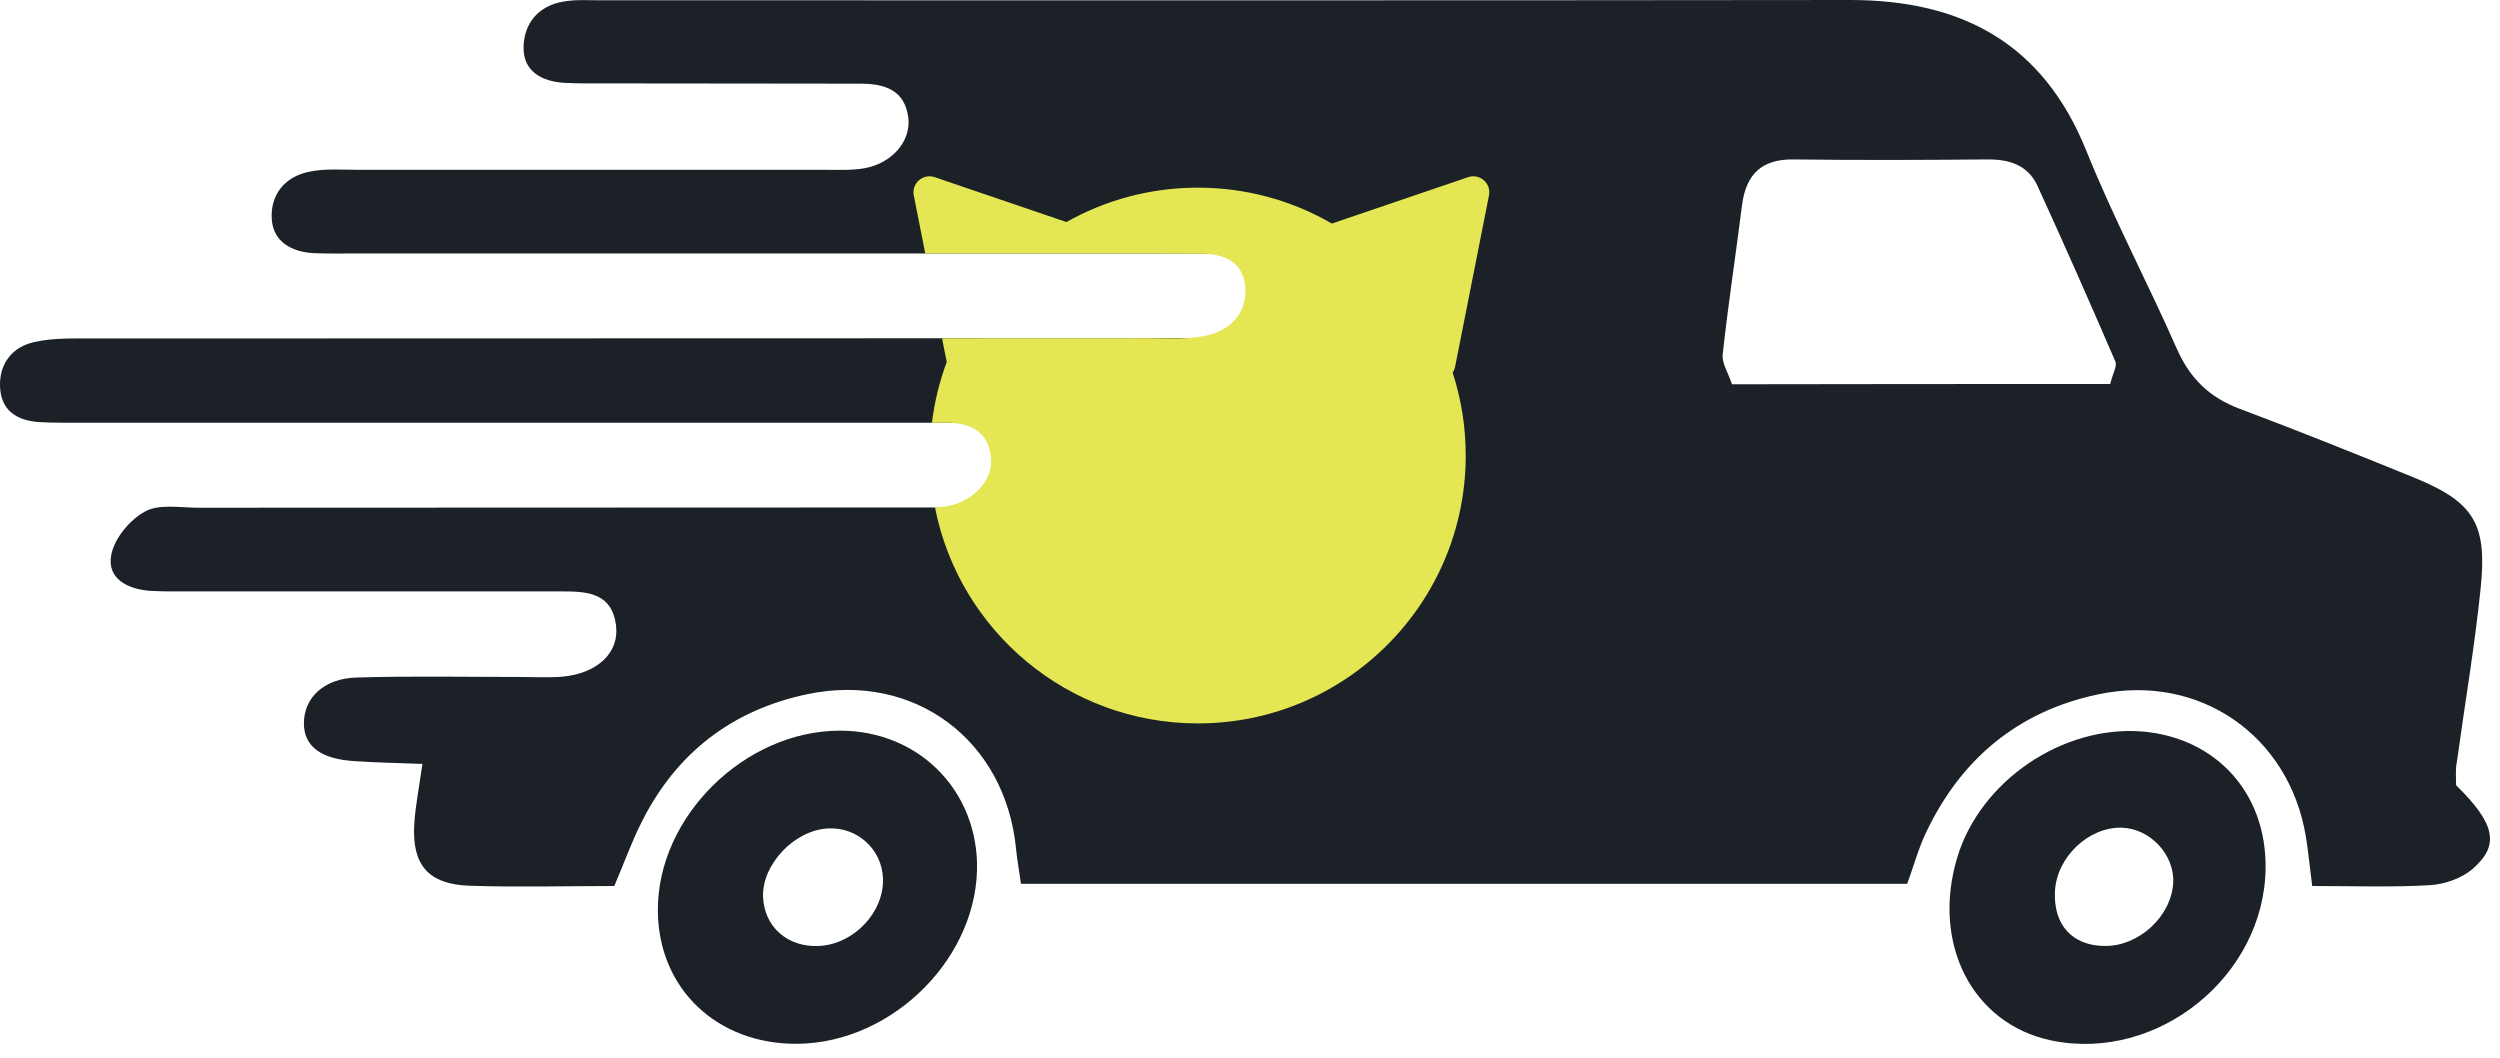 <svg width="156" height="66" viewBox="0 0 156 66" fill="none" xmlns="http://www.w3.org/2000/svg">
<path d="M153.26 48.995C155.692 51.392 156.015 52.719 154.297 54.215C153.617 54.811 152.529 55.185 151.61 55.236C149.247 55.372 146.866 55.287 144.281 55.287C144.128 54.113 144.043 53.161 143.89 52.226C142.852 45.882 137.223 41.988 130.914 43.331C125.914 44.386 122.36 47.362 120.183 51.954C119.707 52.957 119.418 54.028 119.01 55.151C100.541 55.151 82.225 55.151 63.706 55.151C63.604 54.368 63.468 53.671 63.4 52.957C62.736 46.188 57.056 41.92 50.39 43.315C45.679 44.301 42.193 46.988 40.033 51.307C39.421 52.515 38.962 53.807 38.333 55.287C35.306 55.287 32.313 55.372 29.302 55.27C26.718 55.185 25.697 53.96 25.85 51.426C25.918 50.321 26.139 49.216 26.36 47.668C24.83 47.617 23.503 47.583 22.177 47.498C20.034 47.379 18.963 46.58 18.963 45.134C18.963 43.536 20.221 42.328 22.262 42.277C25.646 42.175 29.047 42.243 32.449 42.243C33.333 42.243 34.217 42.294 35.085 42.226C37.295 42.022 38.673 40.713 38.435 38.995C38.163 36.954 36.581 36.903 35.017 36.903C27.347 36.903 19.677 36.903 12.007 36.903C11.123 36.903 10.239 36.92 9.371 36.869C7.977 36.767 6.667 36.121 6.939 34.641C7.127 33.604 8.096 32.431 9.048 31.92C9.933 31.427 11.242 31.682 12.381 31.682C27.585 31.665 42.805 31.682 58.009 31.665C59.012 31.665 60.032 31.733 61.019 31.597C62.669 31.359 63.978 29.965 63.842 28.587C63.672 26.853 62.481 26.359 60.917 26.377C60.032 26.393 59.165 26.377 58.281 26.377C40.68 26.377 23.078 26.377 5.494 26.377C4.491 26.377 3.487 26.393 2.484 26.342C1.072 26.257 0.035 25.628 0.001 24.081C-0.033 22.652 0.8 21.632 2.144 21.343C3.351 21.071 4.644 21.122 5.885 21.122C28.503 21.105 51.138 21.122 73.756 21.105C75.015 21.105 76.324 21.207 77.498 20.884C78.909 20.492 79.896 19.37 79.692 17.788C79.504 16.275 78.314 15.833 76.92 15.833C75.916 15.833 74.913 15.816 73.909 15.816C56.682 15.816 39.472 15.816 22.245 15.816C21.361 15.816 20.476 15.833 19.609 15.799C18.215 15.731 17.041 15.101 16.956 13.656C16.871 12.142 17.772 11.02 19.303 10.714C20.272 10.51 21.31 10.595 22.313 10.595C31.989 10.595 41.666 10.595 51.342 10.595C52.227 10.595 53.111 10.646 53.978 10.493C55.679 10.17 56.835 8.809 56.682 7.381C56.478 5.612 55.203 5.221 53.689 5.221C48.536 5.204 43.383 5.221 38.231 5.204C37.227 5.204 36.224 5.221 35.221 5.17C33.826 5.085 32.653 4.473 32.67 2.959C32.687 1.48 33.571 0.374 35.136 0.102C35.867 -0.034 36.632 0.017 37.397 0.017C63.417 0.017 89.436 0.034 115.455 0C122.428 0 127.496 2.704 130.2 9.438C131.883 13.622 134.009 17.618 135.829 21.751C136.645 23.604 137.852 24.795 139.757 25.509C143.396 26.87 147.019 28.332 150.624 29.795C154.365 31.325 155.216 32.652 154.79 36.733C154.416 40.355 153.804 43.944 153.311 47.532C153.209 48.008 153.26 48.501 153.26 48.995ZM131.679 23.962C131.849 23.247 132.121 22.822 132.002 22.567C130.421 18.894 128.805 15.238 127.139 11.598C126.543 10.306 125.387 9.932 124.009 9.949C119.996 9.983 115.966 10 111.952 9.949C109.945 9.915 108.959 10.85 108.704 12.789C108.313 15.901 107.837 18.996 107.497 22.108C107.429 22.652 107.837 23.247 108.075 23.979C115.915 23.962 123.669 23.962 131.679 23.962Z" fill="#1B2127"/>
<path d="M49.775 65.133C44.741 65.184 41.068 61.681 41.051 56.817C41.017 50.95 46.493 45.576 52.445 45.593C57.19 45.61 60.812 49.114 60.965 53.79C61.135 59.64 55.778 65.065 49.775 65.133ZM55.098 54.828C55.047 52.991 53.465 51.562 51.612 51.699C49.537 51.834 47.547 53.96 47.615 55.95C47.683 57.838 49.146 59.13 51.119 59.028C53.295 58.909 55.166 56.919 55.098 54.828Z" fill="#1B2127"/>
<path d="M141.373 54.164C141.304 60.916 134.638 66.29 128.023 64.929C123.074 63.909 120.506 58.875 122.139 53.484C123.584 48.722 128.703 45.253 133.669 45.644C138.294 46.035 141.424 49.488 141.373 54.164ZM132.393 51.648C130.319 51.596 128.312 53.501 128.227 55.661C128.142 57.719 129.315 59.011 131.322 59.028C133.448 59.062 135.488 57.191 135.607 55.1C135.709 53.348 134.179 51.699 132.393 51.648Z" fill="#1B2127"/>
<path d="M58.784 21.111C63.109 21.11 67.433 21.108 71.756 21.105C71.999 21.105 72.244 21.108 72.49 21.112C73.516 21.128 74.551 21.144 75.498 20.884C76.909 20.492 77.896 19.37 77.692 17.788C77.504 16.275 76.314 15.833 74.92 15.833C74.418 15.833 73.916 15.828 73.415 15.824C72.913 15.82 72.411 15.816 71.909 15.816H57.736L57.02 12.196C56.87 11.441 57.594 10.807 58.323 11.055L66.546 13.855C68.968 12.489 71.766 11.71 74.745 11.71C77.793 11.71 80.65 12.525 83.11 13.95L91.61 11.055C92.339 10.806 93.063 11.44 92.913 12.195L90.798 22.887C90.771 23.025 90.718 23.148 90.646 23.254C91.175 24.883 91.461 26.621 91.461 28.425C91.461 37.657 83.977 45.141 74.745 45.141C66.621 45.141 59.849 39.345 58.342 31.662C58.569 31.649 58.795 31.628 59.019 31.597C60.669 31.359 61.978 29.965 61.842 28.587C61.672 26.853 60.481 26.359 58.917 26.377C58.661 26.381 58.407 26.383 58.153 26.384C58.313 25.066 58.627 23.794 59.077 22.589L58.784 21.111Z" fill="#E4E753"/>
</svg>
